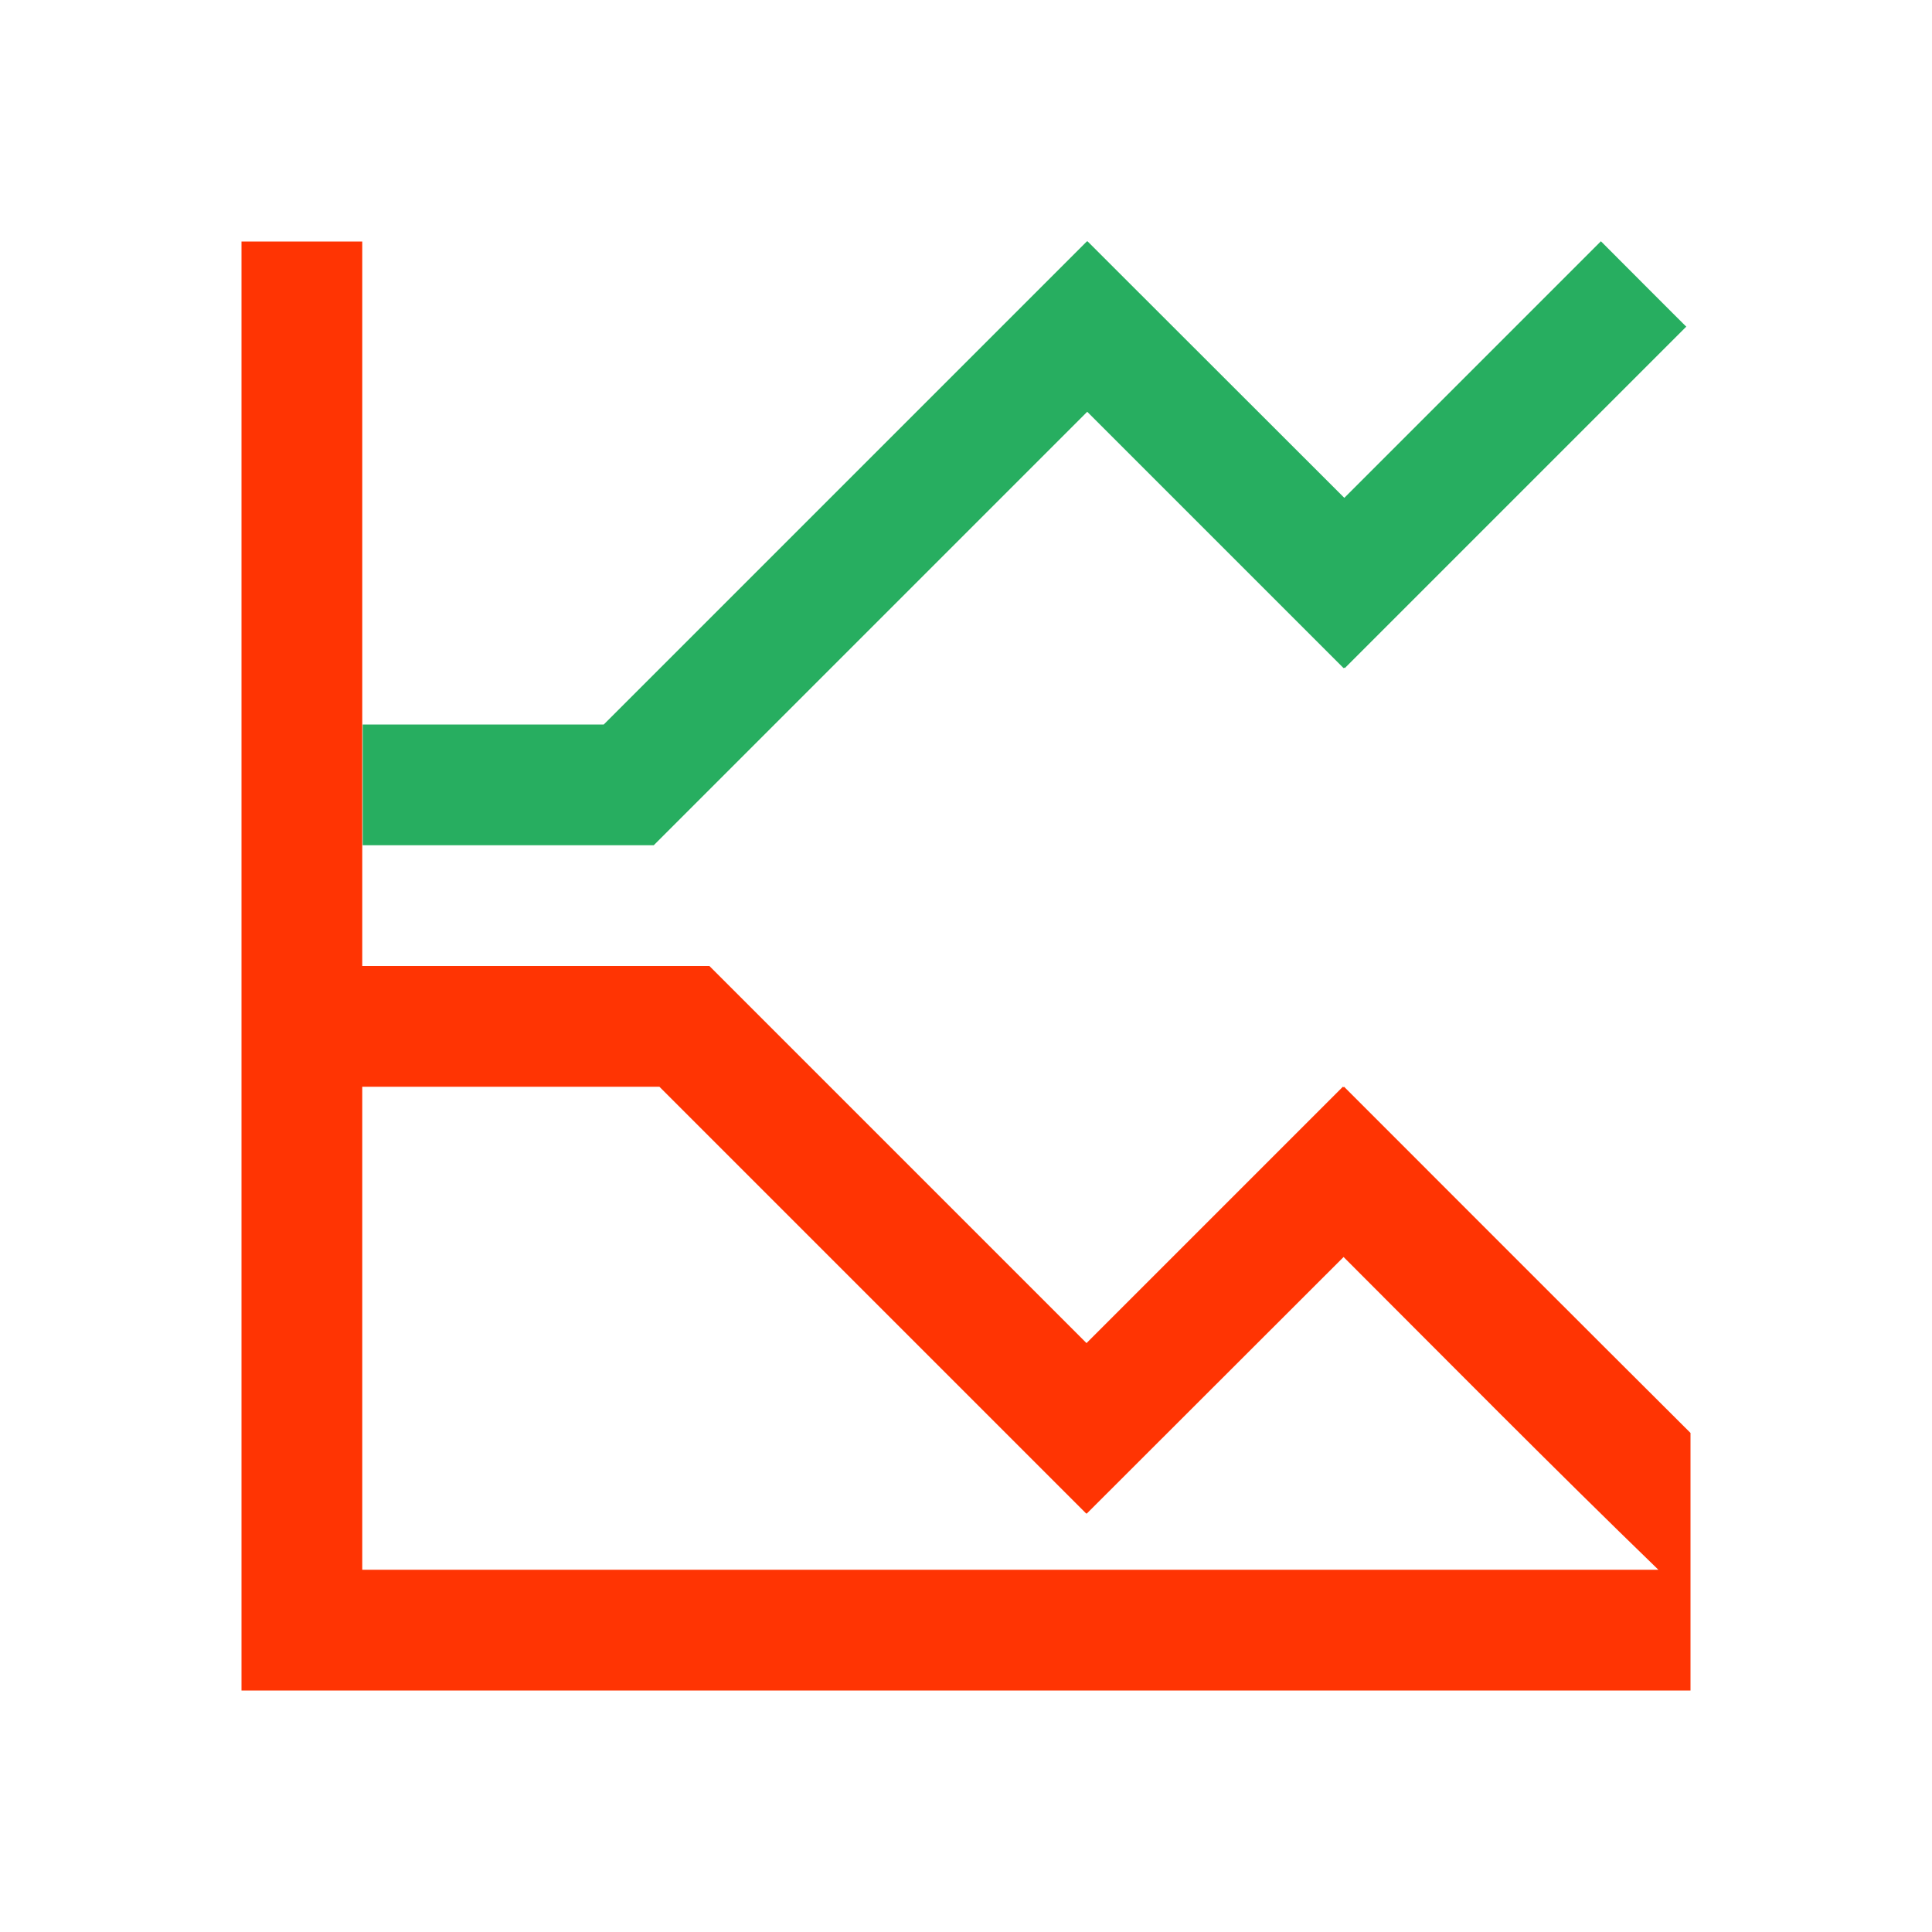 <svg version="1.1" viewBox="0 0 16 16" xmlns="http://www.w3.org/2000/svg"><style type="text/css" id="current-color-scheme">.ColorScheme-Text { color: #FF3403; }</style><style type="text/css" id="current-color-scheme">.ColorScheme-PositiveText { color: #27ae60; }</style>
    <path d="m9.002 1.998-4.002 4.002h-1.996v1h2.41l3.59-3.59 2.123 2.123 0.006-0.004 0.004 0.004 2.828-2.828c0.003 5e-3 -0.707-0.707-0.707-0.707l-2.125 2.125-2.127-2.125-0.002 0.002z" fill="currentColor" class="ColorScheme-PositiveText"/>
    <path d="m2 2v12h12v-2.133c-0.958-0.954-1.913-1.911-2.869-2.867l-0.004 0.004-0.006-0.004-2.123 2.123-3.123-3.123h-2.875v-6zm1 7h2.461l3.535 3.535 0.002-2e-3 0.002 2e-3 2.127-2.125c0.866 0.866 1.727 1.738 2.607 2.59h-10.734v-4z" fill="currentColor" class="ColorScheme-Text"/>
</svg>
